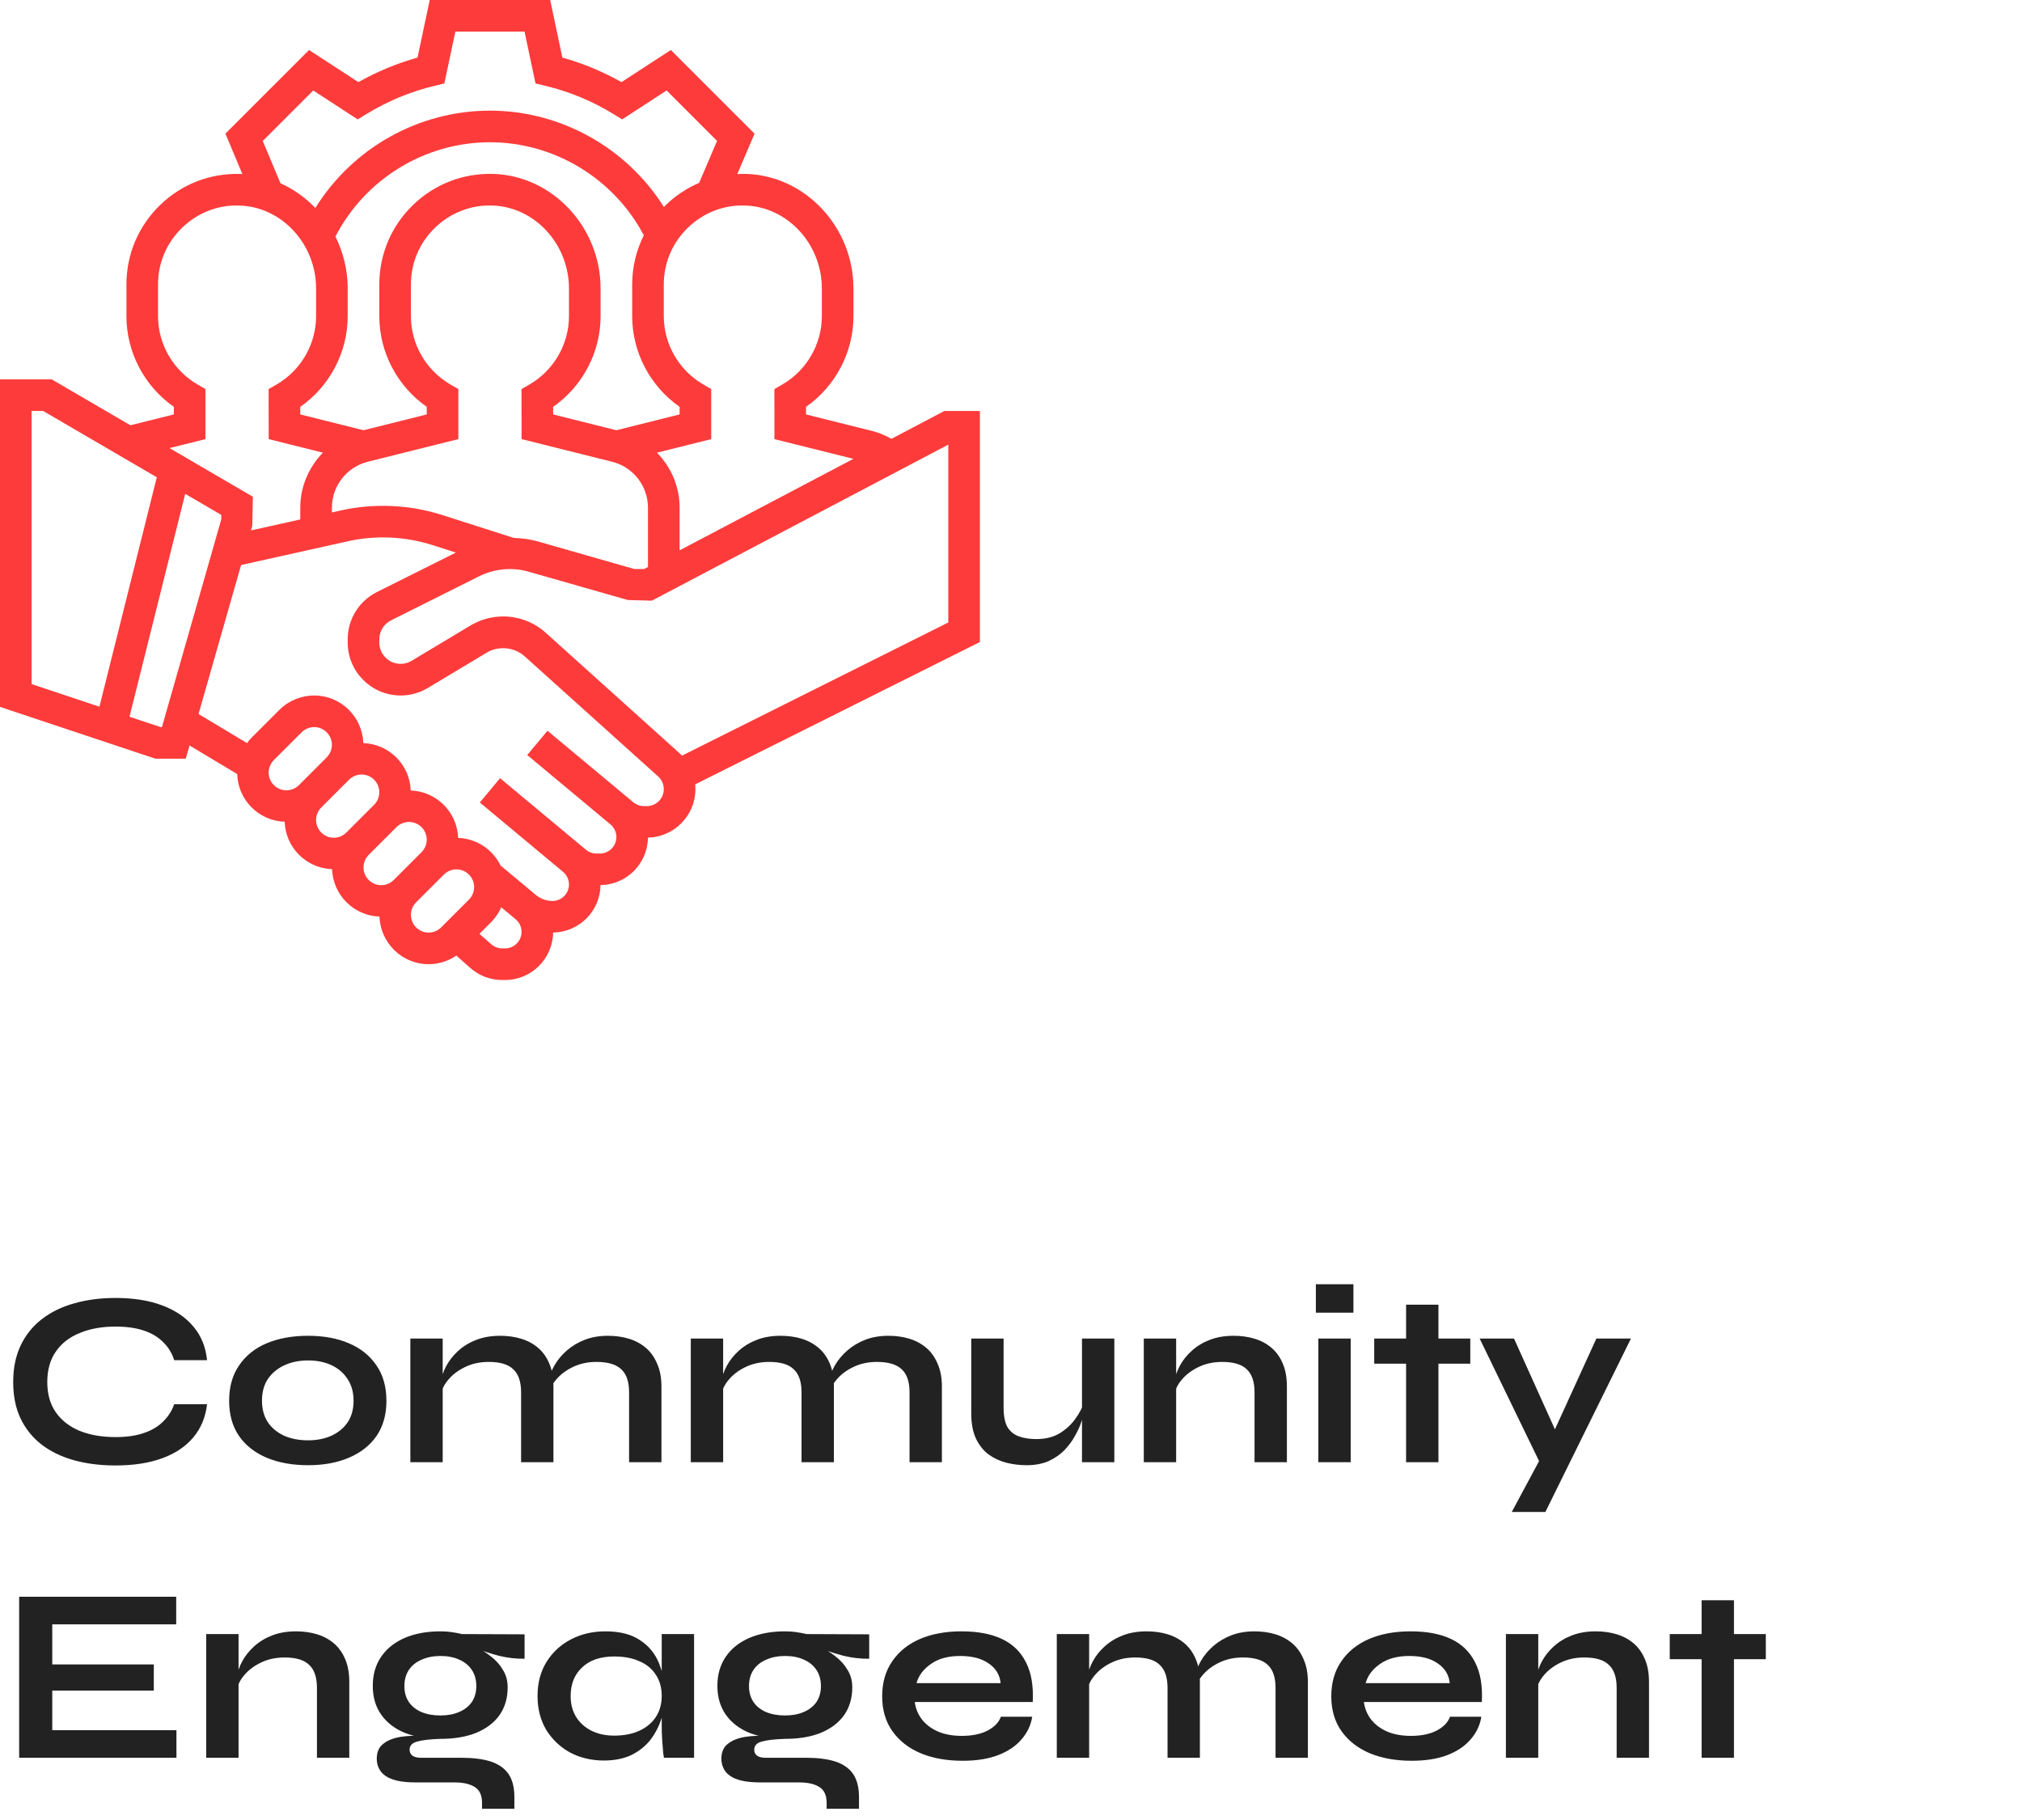 <svg width="130" height="117" viewBox="0 0 130 117" fill="none" xmlns="http://www.w3.org/2000/svg">
<g clip-path="url(#clip0_88_1020)">
<path d="M63 26.419H60.717L57.314 28.21C56.931 27.999 56.532 27.82 56.102 27.712L51.822 26.641V26.154C53.715 24.832 54.871 22.649 54.871 20.323V18.546C54.871 14.599 51.778 11.296 47.976 11.18C47.783 11.175 47.593 11.182 47.402 11.192L48.512 8.593L43.131 3.214L39.959 5.279C38.754 4.6 37.48 4.071 36.156 3.701L35.373 0H27.628L26.845 3.702C25.521 4.072 24.246 4.601 23.041 5.28L19.87 3.215L14.493 8.591L15.584 11.192C15.543 11.19 15.503 11.182 15.461 11.181C13.515 11.125 11.682 11.835 10.29 13.186C8.896 14.537 8.129 16.349 8.129 18.29V20.323C8.129 22.649 9.284 24.831 11.177 26.153V26.641L8.385 27.339L3.324 24.387H0V45.443L9.997 48.774H11.944L12.187 47.923L15.251 49.762C15.301 51.428 16.637 52.769 18.302 52.827C18.36 54.485 19.692 55.817 21.35 55.876C21.409 57.533 22.741 58.865 24.398 58.924C24.459 60.62 25.848 61.984 27.558 61.984C28.194 61.984 28.816 61.786 29.34 61.433L30.24 62.228C30.804 62.725 31.53 63 32.284 63H32.472C34.163 63 35.539 61.633 35.561 59.948C37.233 59.926 38.588 58.572 38.609 56.899C40.282 56.878 41.638 55.521 41.657 53.848C43.346 53.808 44.71 52.428 44.71 50.73C44.71 50.628 44.705 50.527 44.694 50.425L63 41.273V26.419ZM52.839 18.546V20.323C52.839 22.126 51.864 23.811 50.295 24.72L49.787 25.013L49.791 28.229L54.868 29.497L43.694 35.379V32.641C43.694 31.275 43.142 30.024 42.238 29.1L45.726 28.229V25.011L45.219 24.718C43.651 23.811 42.677 22.126 42.677 20.323V18.29C42.677 16.905 43.225 15.609 44.221 14.644C45.216 13.679 46.535 13.159 47.915 13.213C50.63 13.294 52.839 15.687 52.839 18.546ZM33.032 34.58L28.432 33.109C26.336 32.438 24.067 32.337 21.921 32.813L21.339 32.942V32.641C21.339 31.24 22.289 30.023 23.647 29.683L29.468 28.229V25.011L28.961 24.718C27.393 23.811 26.419 22.126 26.419 20.323V18.29C26.419 16.905 26.967 15.609 27.963 14.644C28.958 13.679 30.286 13.159 31.657 13.213C34.372 13.294 36.581 15.687 36.581 18.546V20.323C36.581 22.126 35.606 23.811 34.037 24.72L33.529 25.013L33.533 28.229L39.353 29.683C40.711 30.023 41.661 31.24 41.661 32.641V36.449L41.41 36.581H40.788L34.541 34.795C34.048 34.656 33.541 34.599 33.032 34.58ZM21.566 15.208C23.475 11.511 27.315 9.145 31.5 9.145C35.645 9.145 39.469 11.479 41.392 15.126C40.908 16.096 40.645 17.171 40.645 18.29V20.323C40.645 22.649 41.8 24.831 43.694 26.153V26.641L39.629 27.658L35.563 26.641V26.154C37.457 24.832 38.613 22.649 38.613 20.323V18.546C38.613 14.599 35.52 11.296 31.718 11.18C29.773 11.123 27.94 11.834 26.547 13.185C25.154 14.537 24.387 16.349 24.387 18.29V20.323C24.387 22.649 25.542 24.831 27.436 26.153V26.641L23.371 27.658L19.305 26.641V26.154C21.199 24.832 22.355 22.649 22.355 20.323V18.546C22.355 17.351 22.067 16.215 21.566 15.208ZM16.893 9.063L20.14 5.816L22.997 7.676L23.544 7.341C24.913 6.501 26.394 5.886 27.944 5.516L28.569 5.366L29.276 2.032H33.725L34.43 5.365L35.056 5.514C36.605 5.885 38.086 6.5 39.455 7.34L40.002 7.675L42.859 5.815L46.102 9.059L44.949 11.757C44.165 12.095 43.438 12.57 42.804 13.183C42.763 13.224 42.727 13.268 42.686 13.309C40.292 9.504 36.06 7.113 31.5 7.113C26.907 7.113 22.663 9.526 20.275 13.37C19.636 12.702 18.876 12.16 18.033 11.781L16.893 9.063ZM13.21 28.229V25.011L12.703 24.718C11.135 23.811 10.161 22.126 10.161 20.323V18.29C10.161 16.905 10.709 15.609 11.705 14.644C12.7 13.679 14.022 13.159 15.399 13.213C18.114 13.294 20.323 15.687 20.323 18.546V20.323C20.323 22.126 19.348 23.811 17.779 24.72L17.271 25.013L17.275 28.229L20.762 29.1C19.858 30.024 19.306 31.275 19.306 32.641V33.394L16.137 34.098L16.219 33.811L16.258 31.933L10.899 28.806L13.21 28.229ZM2.032 26.419H2.773L10.081 30.682L6.393 45.431L2.032 43.977V26.419ZM10.326 46.742L8.326 46.076L11.908 31.748L14.226 33.1V33.39L10.411 46.742H10.326ZM17.274 49.667C17.274 49.368 17.395 49.074 17.608 48.861L19.394 47.075C19.606 46.863 19.9 46.742 20.2 46.742C20.828 46.742 21.339 47.253 21.339 47.881C21.339 48.181 21.218 48.474 21.005 48.687L19.219 50.473C19.007 50.685 18.713 50.806 18.413 50.806C17.785 50.806 17.274 50.295 17.274 49.667ZM20.323 52.716C20.323 52.416 20.444 52.122 20.656 51.91L22.442 50.124C22.654 49.911 22.948 49.79 23.248 49.79C23.876 49.79 24.387 50.301 24.387 50.929C24.387 51.229 24.266 51.523 24.054 51.735L22.267 53.521C22.055 53.734 21.761 53.855 21.462 53.855C20.834 53.855 20.323 53.344 20.323 52.716ZM23.371 55.764C23.371 55.464 23.492 55.171 23.704 54.958L25.491 53.172C25.703 52.96 25.997 52.839 26.296 52.839C26.924 52.839 27.436 53.35 27.436 53.978C27.436 54.278 27.314 54.571 27.102 54.784L25.316 56.57C25.104 56.782 24.81 56.903 24.51 56.903C23.882 56.903 23.371 56.392 23.371 55.764ZM27.558 59.952C26.93 59.952 26.419 59.441 26.419 58.812C26.419 58.513 26.54 58.219 26.753 58.007L28.539 56.221C28.751 56.008 29.045 55.887 29.345 55.887C29.973 55.887 30.484 56.398 30.484 57.026C30.484 57.326 30.363 57.62 30.151 57.832L28.364 59.618C28.152 59.831 27.858 59.952 27.558 59.952ZM32.472 60.968H32.284C32.025 60.968 31.777 60.873 31.584 60.702L30.824 60.032L31.587 59.269C31.86 58.996 32.071 58.672 32.227 58.325L33.151 59.094C33.393 59.295 33.532 59.592 33.532 59.908C33.532 60.492 33.057 60.968 32.472 60.968ZM41.585 51.823H41.409C41.154 51.823 40.905 51.732 40.71 51.569L35.2 46.977L33.898 48.538L39.249 52.997C39.49 53.198 39.629 53.495 39.629 53.811C39.629 54.396 39.154 54.871 38.569 54.871H38.347C38.101 54.871 37.86 54.784 37.67 54.625L32.151 50.026L30.849 51.588L36.2 56.047C36.441 56.247 36.581 56.544 36.581 56.86C36.581 57.444 36.105 57.919 35.521 57.919C35.131 57.919 34.751 57.781 34.452 57.532L32.184 55.642C31.684 54.621 30.657 53.909 29.455 53.866C29.397 52.209 28.065 50.876 26.407 50.818C26.348 49.16 25.016 47.828 23.359 47.77C23.299 46.073 21.91 44.71 20.2 44.71C19.364 44.71 18.547 45.048 17.957 45.639L16.171 47.425C16.064 47.531 15.976 47.652 15.886 47.773L12.765 45.9L15.501 36.323L22.361 34.797C24.16 34.395 26.058 34.482 27.813 35.044L29.309 35.523L24.235 38.06C23.075 38.641 22.355 39.808 22.355 41.105V41.306C22.355 43.182 23.882 44.71 25.759 44.71C26.376 44.71 26.983 44.542 27.51 44.224L31.294 41.955C32.054 41.499 33.074 41.599 33.73 42.19L42.316 49.916C42.545 50.125 42.677 50.42 42.677 50.73C42.677 51.333 42.188 51.823 41.585 51.823ZM60.968 40.017L43.849 48.577C43.793 48.518 43.735 48.462 43.674 48.407L35.09 40.681C34.338 40.002 33.366 39.629 32.352 39.629C31.612 39.629 30.884 39.831 30.247 40.212L26.462 42.482C26.25 42.61 26.007 42.677 25.759 42.677C25.002 42.677 24.387 42.063 24.387 41.306V41.105C24.387 40.581 24.678 40.112 25.145 39.878L30.813 37.044C31.783 36.558 32.935 36.45 33.98 36.75L40.366 38.574L41.912 38.613L60.968 28.584V40.017Z" fill="#FD3B3B"/>
</g>
<path d="M13.312 90.272C13.216 91.104 12.923 91.813 12.432 92.4C11.941 92.987 11.275 93.435 10.432 93.744C9.589 94.053 8.587 94.208 7.424 94.208C6.453 94.208 5.563 94.096 4.752 93.872C3.952 93.648 3.259 93.312 2.672 92.864C2.096 92.416 1.648 91.861 1.328 91.2C1.008 90.528 0.848 89.744 0.848 88.848C0.848 87.952 1.008 87.168 1.328 86.496C1.648 85.824 2.096 85.264 2.672 84.816C3.259 84.357 3.952 84.016 4.752 83.792C5.563 83.557 6.453 83.44 7.424 83.44C8.587 83.44 9.589 83.6 10.432 83.92C11.285 84.24 11.957 84.699 12.448 85.296C12.939 85.883 13.227 86.597 13.312 87.44H11.2C11.061 86.992 10.827 86.608 10.496 86.288C10.176 85.957 9.76 85.707 9.248 85.536C8.736 85.365 8.128 85.28 7.424 85.28C6.549 85.28 5.781 85.419 5.12 85.696C4.459 85.963 3.947 86.363 3.584 86.896C3.221 87.419 3.04 88.069 3.04 88.848C3.04 89.616 3.221 90.261 3.584 90.784C3.947 91.307 4.459 91.707 5.12 91.984C5.781 92.251 6.549 92.384 7.424 92.384C8.128 92.384 8.731 92.299 9.232 92.128C9.744 91.957 10.16 91.712 10.48 91.392C10.811 91.072 11.051 90.699 11.2 90.272H13.312ZM19.804 94.192C18.802 94.192 17.916 94.032 17.148 93.712C16.391 93.392 15.799 92.928 15.372 92.32C14.946 91.701 14.732 90.944 14.732 90.048C14.732 89.152 14.946 88.395 15.372 87.776C15.799 87.147 16.391 86.672 17.148 86.352C17.916 86.032 18.802 85.872 19.804 85.872C20.807 85.872 21.682 86.032 22.428 86.352C23.186 86.672 23.778 87.147 24.204 87.776C24.631 88.395 24.844 89.152 24.844 90.048C24.844 90.944 24.631 91.701 24.204 92.32C23.778 92.928 23.186 93.392 22.428 93.712C21.682 94.032 20.807 94.192 19.804 94.192ZM19.804 92.592C20.359 92.592 20.855 92.496 21.292 92.304C21.74 92.101 22.092 91.813 22.348 91.44C22.604 91.056 22.732 90.592 22.732 90.048C22.732 89.504 22.604 89.04 22.348 88.656C22.092 88.261 21.746 87.963 21.308 87.76C20.871 87.557 20.37 87.456 19.804 87.456C19.25 87.456 18.748 87.557 18.3 87.76C17.852 87.963 17.495 88.256 17.228 88.64C16.972 89.024 16.844 89.493 16.844 90.048C16.844 90.592 16.972 91.056 17.228 91.44C17.484 91.813 17.836 92.101 18.284 92.304C18.732 92.496 19.239 92.592 19.804 92.592ZM26.382 86.048H28.462V94H26.382V86.048ZM32.158 85.872C32.648 85.872 33.102 85.936 33.518 86.064C33.934 86.192 34.297 86.389 34.606 86.656C34.915 86.923 35.155 87.264 35.326 87.68C35.496 88.085 35.582 88.571 35.582 89.136V94H33.502V89.504C33.502 88.832 33.337 88.341 33.006 88.032C32.686 87.712 32.158 87.552 31.422 87.552C30.867 87.552 30.366 87.659 29.918 87.872C29.47 88.085 29.107 88.357 28.83 88.688C28.552 89.008 28.392 89.344 28.35 89.696L28.334 88.88C28.387 88.507 28.51 88.144 28.702 87.792C28.894 87.44 29.15 87.12 29.47 86.832C29.8 86.533 30.19 86.299 30.638 86.128C31.086 85.957 31.593 85.872 32.158 85.872ZM39.086 85.872C39.577 85.872 40.03 85.936 40.446 86.064C40.862 86.192 41.224 86.389 41.534 86.656C41.843 86.923 42.083 87.264 42.254 87.68C42.435 88.085 42.526 88.571 42.526 89.136V94H40.446V89.504C40.446 88.832 40.281 88.341 39.95 88.032C39.619 87.712 39.086 87.552 38.35 87.552C37.795 87.552 37.294 87.659 36.846 87.872C36.398 88.085 36.035 88.357 35.758 88.688C35.48 89.008 35.326 89.344 35.294 89.696L35.262 88.832C35.315 88.48 35.443 88.128 35.646 87.776C35.849 87.424 36.115 87.104 36.446 86.816C36.776 86.528 37.16 86.299 37.598 86.128C38.046 85.957 38.542 85.872 39.086 85.872ZM44.413 86.048H46.493V94H44.413V86.048ZM50.189 85.872C50.68 85.872 51.133 85.936 51.549 86.064C51.965 86.192 52.328 86.389 52.637 86.656C52.947 86.923 53.187 87.264 53.357 87.68C53.528 88.085 53.613 88.571 53.613 89.136V94H51.533V89.504C51.533 88.832 51.368 88.341 51.037 88.032C50.717 87.712 50.189 87.552 49.453 87.552C48.898 87.552 48.397 87.659 47.949 87.872C47.501 88.085 47.139 88.357 46.861 88.688C46.584 89.008 46.424 89.344 46.381 89.696L46.365 88.88C46.419 88.507 46.541 88.144 46.733 87.792C46.925 87.44 47.181 87.12 47.501 86.832C47.832 86.533 48.221 86.299 48.669 86.128C49.117 85.957 49.624 85.872 50.189 85.872ZM57.117 85.872C57.608 85.872 58.061 85.936 58.477 86.064C58.893 86.192 59.256 86.389 59.565 86.656C59.874 86.923 60.114 87.264 60.285 87.68C60.467 88.085 60.557 88.571 60.557 89.136V94H58.477V89.504C58.477 88.832 58.312 88.341 57.981 88.032C57.651 87.712 57.117 87.552 56.381 87.552C55.827 87.552 55.325 87.659 54.877 87.872C54.429 88.085 54.066 88.357 53.789 88.688C53.512 89.008 53.357 89.344 53.325 89.696L53.293 88.832C53.346 88.48 53.474 88.128 53.677 87.776C53.88 87.424 54.147 87.104 54.477 86.816C54.808 86.528 55.192 86.299 55.629 86.128C56.077 85.957 56.573 85.872 57.117 85.872ZM71.644 94H69.564V86.048H71.644V94ZM69.676 90.176L69.692 90.72C69.671 90.869 69.618 91.088 69.532 91.376C69.447 91.653 69.314 91.952 69.132 92.272C68.962 92.592 68.738 92.901 68.46 93.2C68.183 93.488 67.842 93.728 67.436 93.92C67.031 94.101 66.551 94.192 65.996 94.192C65.559 94.192 65.127 94.139 64.7 94.032C64.284 93.925 63.906 93.749 63.564 93.504C63.223 93.248 62.951 92.907 62.748 92.48C62.546 92.053 62.444 91.515 62.444 90.864V86.048H64.524V90.512C64.524 91.024 64.604 91.429 64.764 91.728C64.935 92.016 65.18 92.219 65.5 92.336C65.82 92.453 66.199 92.512 66.636 92.512C67.212 92.512 67.708 92.389 68.124 92.144C68.54 91.888 68.876 91.579 69.132 91.216C69.399 90.853 69.58 90.507 69.676 90.176ZM73.538 86.048H75.618V94H73.538V86.048ZM79.314 85.872C79.805 85.872 80.258 85.936 80.674 86.064C81.09 86.192 81.453 86.389 81.762 86.656C82.072 86.923 82.311 87.264 82.482 87.68C82.653 88.085 82.738 88.571 82.738 89.136V94H80.658V89.504C80.658 88.832 80.493 88.341 80.162 88.032C79.842 87.712 79.314 87.552 78.578 87.552C78.023 87.552 77.522 87.659 77.074 87.872C76.626 88.085 76.263 88.357 75.986 88.688C75.709 89.008 75.549 89.344 75.506 89.696L75.49 88.88C75.543 88.507 75.666 88.144 75.858 87.792C76.05 87.44 76.306 87.12 76.626 86.832C76.957 86.533 77.346 86.299 77.794 86.128C78.242 85.957 78.749 85.872 79.314 85.872ZM87.016 82.56V84.384H84.6V82.56H87.016ZM84.76 86.048H86.84V94H84.76V86.048ZM88.353 86.048H94.529V87.664H88.353V86.048ZM90.401 83.872H92.481V94H90.401V83.872ZM95.131 86.048H97.339L100.779 93.68L98.987 94L95.131 86.048ZM104.859 86.048L99.355 97.2H97.195L99.547 92.816L102.635 86.048H104.859ZM3.36 108.68V111.224H11.344V113H1.232V102.648H11.328V104.424H3.36V107H9.888V108.68H3.36ZM13.257 105.048H15.337V113H13.257V105.048ZM19.033 104.872C19.523 104.872 19.977 104.936 20.393 105.064C20.809 105.192 21.172 105.389 21.481 105.656C21.79 105.923 22.03 106.264 22.201 106.68C22.372 107.085 22.457 107.571 22.457 108.136V113H20.377V108.504C20.377 107.832 20.212 107.341 19.881 107.032C19.561 106.712 19.033 106.552 18.297 106.552C17.742 106.552 17.241 106.659 16.793 106.872C16.345 107.085 15.982 107.357 15.705 107.688C15.428 108.008 15.268 108.344 15.225 108.696L15.209 107.88C15.262 107.507 15.385 107.144 15.577 106.792C15.769 106.44 16.025 106.12 16.345 105.832C16.675 105.533 17.065 105.299 17.513 105.128C17.961 104.957 18.468 104.872 19.033 104.872ZM28.319 111.784C27.455 111.784 26.692 111.656 26.031 111.4C25.38 111.133 24.873 110.744 24.511 110.232C24.148 109.72 23.967 109.101 23.967 108.376C23.967 107.661 24.143 107.043 24.495 106.52C24.847 105.997 25.348 105.592 25.999 105.304C26.66 105.016 27.433 104.872 28.319 104.872C28.564 104.872 28.799 104.888 29.023 104.92C29.257 104.952 29.487 104.995 29.711 105.048L33.727 105.064V106.632C33.183 106.643 32.628 106.579 32.063 106.44C31.508 106.291 31.017 106.131 30.591 105.96L30.543 105.848C30.905 106.019 31.247 106.232 31.567 106.488C31.887 106.733 32.143 107.021 32.335 107.352C32.537 107.672 32.639 108.045 32.639 108.472C32.639 109.165 32.463 109.763 32.111 110.264C31.759 110.755 31.257 111.133 30.607 111.4C29.967 111.656 29.204 111.784 28.319 111.784ZM30.991 116.28V115.896C30.991 115.405 30.831 115.064 30.511 114.872C30.201 114.68 29.775 114.584 29.231 114.584H26.751C26.271 114.584 25.865 114.547 25.535 114.472C25.215 114.397 24.959 114.291 24.767 114.152C24.575 114.013 24.436 113.848 24.351 113.656C24.265 113.475 24.223 113.277 24.223 113.064C24.223 112.637 24.361 112.317 24.639 112.104C24.916 111.88 25.289 111.731 25.759 111.656C26.228 111.581 26.745 111.565 27.311 111.608L28.319 111.784C27.647 111.805 27.145 111.864 26.815 111.96C26.495 112.045 26.335 112.221 26.335 112.488C26.335 112.648 26.399 112.776 26.527 112.872C26.655 112.957 26.836 113 27.071 113H29.679C30.393 113 31.001 113.075 31.503 113.224C32.015 113.384 32.404 113.645 32.671 114.008C32.937 114.381 33.071 114.888 33.071 115.528V116.28H30.991ZM28.319 110.28C28.777 110.28 29.177 110.205 29.519 110.056C29.871 109.907 30.143 109.693 30.335 109.416C30.527 109.128 30.623 108.787 30.623 108.392C30.623 107.987 30.527 107.64 30.335 107.352C30.143 107.064 29.876 106.845 29.535 106.696C29.193 106.536 28.788 106.456 28.319 106.456C27.86 106.456 27.455 106.536 27.103 106.696C26.751 106.845 26.479 107.064 26.287 107.352C26.095 107.64 25.999 107.987 25.999 108.392C25.999 108.787 26.095 109.128 26.287 109.416C26.479 109.693 26.745 109.907 27.087 110.056C27.439 110.205 27.849 110.28 28.319 110.28ZM38.816 113.176C38.027 113.176 37.307 113.005 36.656 112.664C36.016 112.312 35.504 111.827 35.12 111.208C34.747 110.579 34.56 109.853 34.56 109.032C34.56 108.189 34.752 107.459 35.136 106.84C35.52 106.221 36.038 105.741 36.688 105.4C37.35 105.048 38.096 104.872 38.928 104.872C39.846 104.872 40.582 105.059 41.136 105.432C41.702 105.795 42.112 106.291 42.368 106.92C42.624 107.549 42.752 108.253 42.752 109.032C42.752 109.501 42.678 109.981 42.528 110.472C42.379 110.952 42.15 111.4 41.84 111.816C41.531 112.221 41.126 112.552 40.624 112.808C40.123 113.053 39.52 113.176 38.816 113.176ZM39.488 111.576C40.118 111.576 40.662 111.469 41.12 111.256C41.579 111.043 41.931 110.744 42.176 110.36C42.422 109.976 42.544 109.533 42.544 109.032C42.544 108.488 42.416 108.029 42.16 107.656C41.915 107.272 41.563 106.984 41.104 106.792C40.656 106.589 40.118 106.488 39.488 106.488C38.603 106.488 37.915 106.723 37.424 107.192C36.934 107.651 36.688 108.264 36.688 109.032C36.688 109.544 36.806 109.992 37.04 110.376C37.275 110.749 37.6 111.043 38.016 111.256C38.443 111.469 38.934 111.576 39.488 111.576ZM42.544 105.048H44.624V113H42.688C42.688 113 42.672 112.899 42.64 112.696C42.619 112.483 42.598 112.216 42.576 111.896C42.555 111.576 42.544 111.261 42.544 110.952V105.048ZM50.475 111.784C49.611 111.784 48.848 111.656 48.187 111.4C47.536 111.133 47.029 110.744 46.667 110.232C46.304 109.72 46.123 109.101 46.123 108.376C46.123 107.661 46.299 107.043 46.651 106.52C47.003 105.997 47.504 105.592 48.155 105.304C48.816 105.016 49.59 104.872 50.475 104.872C50.72 104.872 50.955 104.888 51.179 104.92C51.413 104.952 51.643 104.995 51.867 105.048L55.883 105.064V106.632C55.339 106.643 54.784 106.579 54.219 106.44C53.664 106.291 53.173 106.131 52.747 105.96L52.699 105.848C53.062 106.019 53.403 106.232 53.723 106.488C54.043 106.733 54.299 107.021 54.491 107.352C54.694 107.672 54.795 108.045 54.795 108.472C54.795 109.165 54.619 109.763 54.267 110.264C53.915 110.755 53.413 111.133 52.763 111.4C52.123 111.656 51.36 111.784 50.475 111.784ZM53.147 116.28V115.896C53.147 115.405 52.987 115.064 52.667 114.872C52.358 114.68 51.931 114.584 51.387 114.584H48.907C48.427 114.584 48.022 114.547 47.691 114.472C47.371 114.397 47.115 114.291 46.923 114.152C46.731 114.013 46.592 113.848 46.507 113.656C46.422 113.475 46.379 113.277 46.379 113.064C46.379 112.637 46.517 112.317 46.795 112.104C47.072 111.88 47.446 111.731 47.915 111.656C48.384 111.581 48.901 111.565 49.467 111.608L50.475 111.784C49.803 111.805 49.301 111.864 48.971 111.96C48.651 112.045 48.491 112.221 48.491 112.488C48.491 112.648 48.555 112.776 48.683 112.872C48.811 112.957 48.992 113 49.227 113H51.835C52.55 113 53.157 113.075 53.659 113.224C54.171 113.384 54.56 113.645 54.827 114.008C55.093 114.381 55.227 114.888 55.227 115.528V116.28H53.147ZM50.475 110.28C50.934 110.28 51.334 110.205 51.675 110.056C52.027 109.907 52.299 109.693 52.491 109.416C52.683 109.128 52.779 108.787 52.779 108.392C52.779 107.987 52.683 107.64 52.491 107.352C52.299 107.064 52.032 106.845 51.691 106.696C51.349 106.536 50.944 106.456 50.475 106.456C50.016 106.456 49.611 106.536 49.259 106.696C48.907 106.845 48.635 107.064 48.443 107.352C48.251 107.64 48.155 107.987 48.155 108.392C48.155 108.787 48.251 109.128 48.443 109.416C48.635 109.693 48.901 109.907 49.243 110.056C49.595 110.205 50.005 110.28 50.475 110.28ZM64.349 110.36H66.365C66.279 110.904 66.05 111.389 65.677 111.816C65.314 112.243 64.818 112.579 64.189 112.824C63.559 113.069 62.791 113.192 61.885 113.192C60.871 113.192 59.975 113.032 59.197 112.712C58.418 112.381 57.81 111.907 57.373 111.288C56.935 110.669 56.717 109.923 56.717 109.048C56.717 108.173 56.93 107.427 57.357 106.808C57.783 106.179 58.375 105.699 59.133 105.368C59.901 105.037 60.797 104.872 61.821 104.872C62.866 104.872 63.735 105.037 64.429 105.368C65.122 105.699 65.634 106.2 65.965 106.872C66.306 107.533 66.45 108.381 66.397 109.416H58.813C58.866 109.821 59.015 110.189 59.261 110.52C59.517 110.851 59.858 111.112 60.285 111.304C60.722 111.496 61.239 111.592 61.837 111.592C62.498 111.592 63.047 111.48 63.485 111.256C63.933 111.021 64.221 110.723 64.349 110.36ZM61.725 106.456C60.957 106.456 60.333 106.627 59.853 106.968C59.373 107.299 59.063 107.709 58.925 108.2H64.333C64.279 107.667 64.023 107.245 63.565 106.936C63.117 106.616 62.503 106.456 61.725 106.456ZM67.944 105.048H70.024V113H67.944V105.048ZM73.72 104.872C74.211 104.872 74.664 104.936 75.08 105.064C75.496 105.192 75.859 105.389 76.168 105.656C76.478 105.923 76.718 106.264 76.888 106.68C77.059 107.085 77.144 107.571 77.144 108.136V113H75.064V108.504C75.064 107.832 74.899 107.341 74.568 107.032C74.248 106.712 73.72 106.552 72.984 106.552C72.43 106.552 71.928 106.659 71.48 106.872C71.032 107.085 70.67 107.357 70.392 107.688C70.115 108.008 69.955 108.344 69.912 108.696L69.896 107.88C69.95 107.507 70.072 107.144 70.264 106.792C70.456 106.44 70.712 106.12 71.032 105.832C71.363 105.533 71.752 105.299 72.2 105.128C72.648 104.957 73.155 104.872 73.72 104.872ZM80.648 104.872C81.139 104.872 81.592 104.936 82.008 105.064C82.424 105.192 82.787 105.389 83.096 105.656C83.406 105.923 83.646 106.264 83.816 106.68C83.998 107.085 84.088 107.571 84.088 108.136V113H82.008V108.504C82.008 107.832 81.843 107.341 81.512 107.032C81.182 106.712 80.648 106.552 79.912 106.552C79.358 106.552 78.856 106.659 78.408 106.872C77.96 107.085 77.598 107.357 77.32 107.688C77.043 108.008 76.888 108.344 76.856 108.696L76.824 107.832C76.878 107.48 77.006 107.128 77.208 106.776C77.411 106.424 77.678 106.104 78.008 105.816C78.339 105.528 78.723 105.299 79.16 105.128C79.608 104.957 80.104 104.872 80.648 104.872ZM93.224 110.36H95.24C95.154 110.904 94.925 111.389 94.552 111.816C94.189 112.243 93.693 112.579 93.064 112.824C92.434 113.069 91.666 113.192 90.76 113.192C89.746 113.192 88.85 113.032 88.072 112.712C87.293 112.381 86.685 111.907 86.248 111.288C85.81 110.669 85.592 109.923 85.592 109.048C85.592 108.173 85.805 107.427 86.232 106.808C86.658 106.179 87.25 105.699 88.008 105.368C88.776 105.037 89.672 104.872 90.696 104.872C91.741 104.872 92.61 105.037 93.304 105.368C93.997 105.699 94.509 106.2 94.84 106.872C95.181 107.533 95.325 108.381 95.272 109.416H87.688C87.741 109.821 87.89 110.189 88.136 110.52C88.392 110.851 88.733 111.112 89.16 111.304C89.597 111.496 90.114 111.592 90.712 111.592C91.373 111.592 91.922 111.48 92.36 111.256C92.808 111.021 93.096 110.723 93.224 110.36ZM90.6 106.456C89.832 106.456 89.208 106.627 88.728 106.968C88.248 107.299 87.938 107.709 87.8 108.2H93.208C93.154 107.667 92.898 107.245 92.44 106.936C91.992 106.616 91.378 106.456 90.6 106.456ZM96.819 105.048H98.899V113H96.819V105.048ZM102.595 104.872C103.086 104.872 103.539 104.936 103.955 105.064C104.371 105.192 104.734 105.389 105.043 105.656C105.353 105.923 105.593 106.264 105.763 106.68C105.934 107.085 106.019 107.571 106.019 108.136V113H103.939V108.504C103.939 107.832 103.774 107.341 103.443 107.032C103.123 106.712 102.595 106.552 101.859 106.552C101.305 106.552 100.803 106.659 100.355 106.872C99.907 107.085 99.545 107.357 99.267 107.688C98.99 108.008 98.83 108.344 98.787 108.696L98.771 107.88C98.825 107.507 98.947 107.144 99.139 106.792C99.331 106.44 99.587 106.12 99.907 105.832C100.238 105.533 100.627 105.299 101.075 105.128C101.523 104.957 102.03 104.872 102.595 104.872ZM107.353 105.048H113.529V106.664H107.353V105.048ZM109.401 102.872H111.481V113H109.401V102.872Z" fill="#222222"/>
<defs>
<clipPath id="clip0_88_1020">
<rect width="63" height="63" fill="white"/>
</clipPath>
</defs>
</svg>
